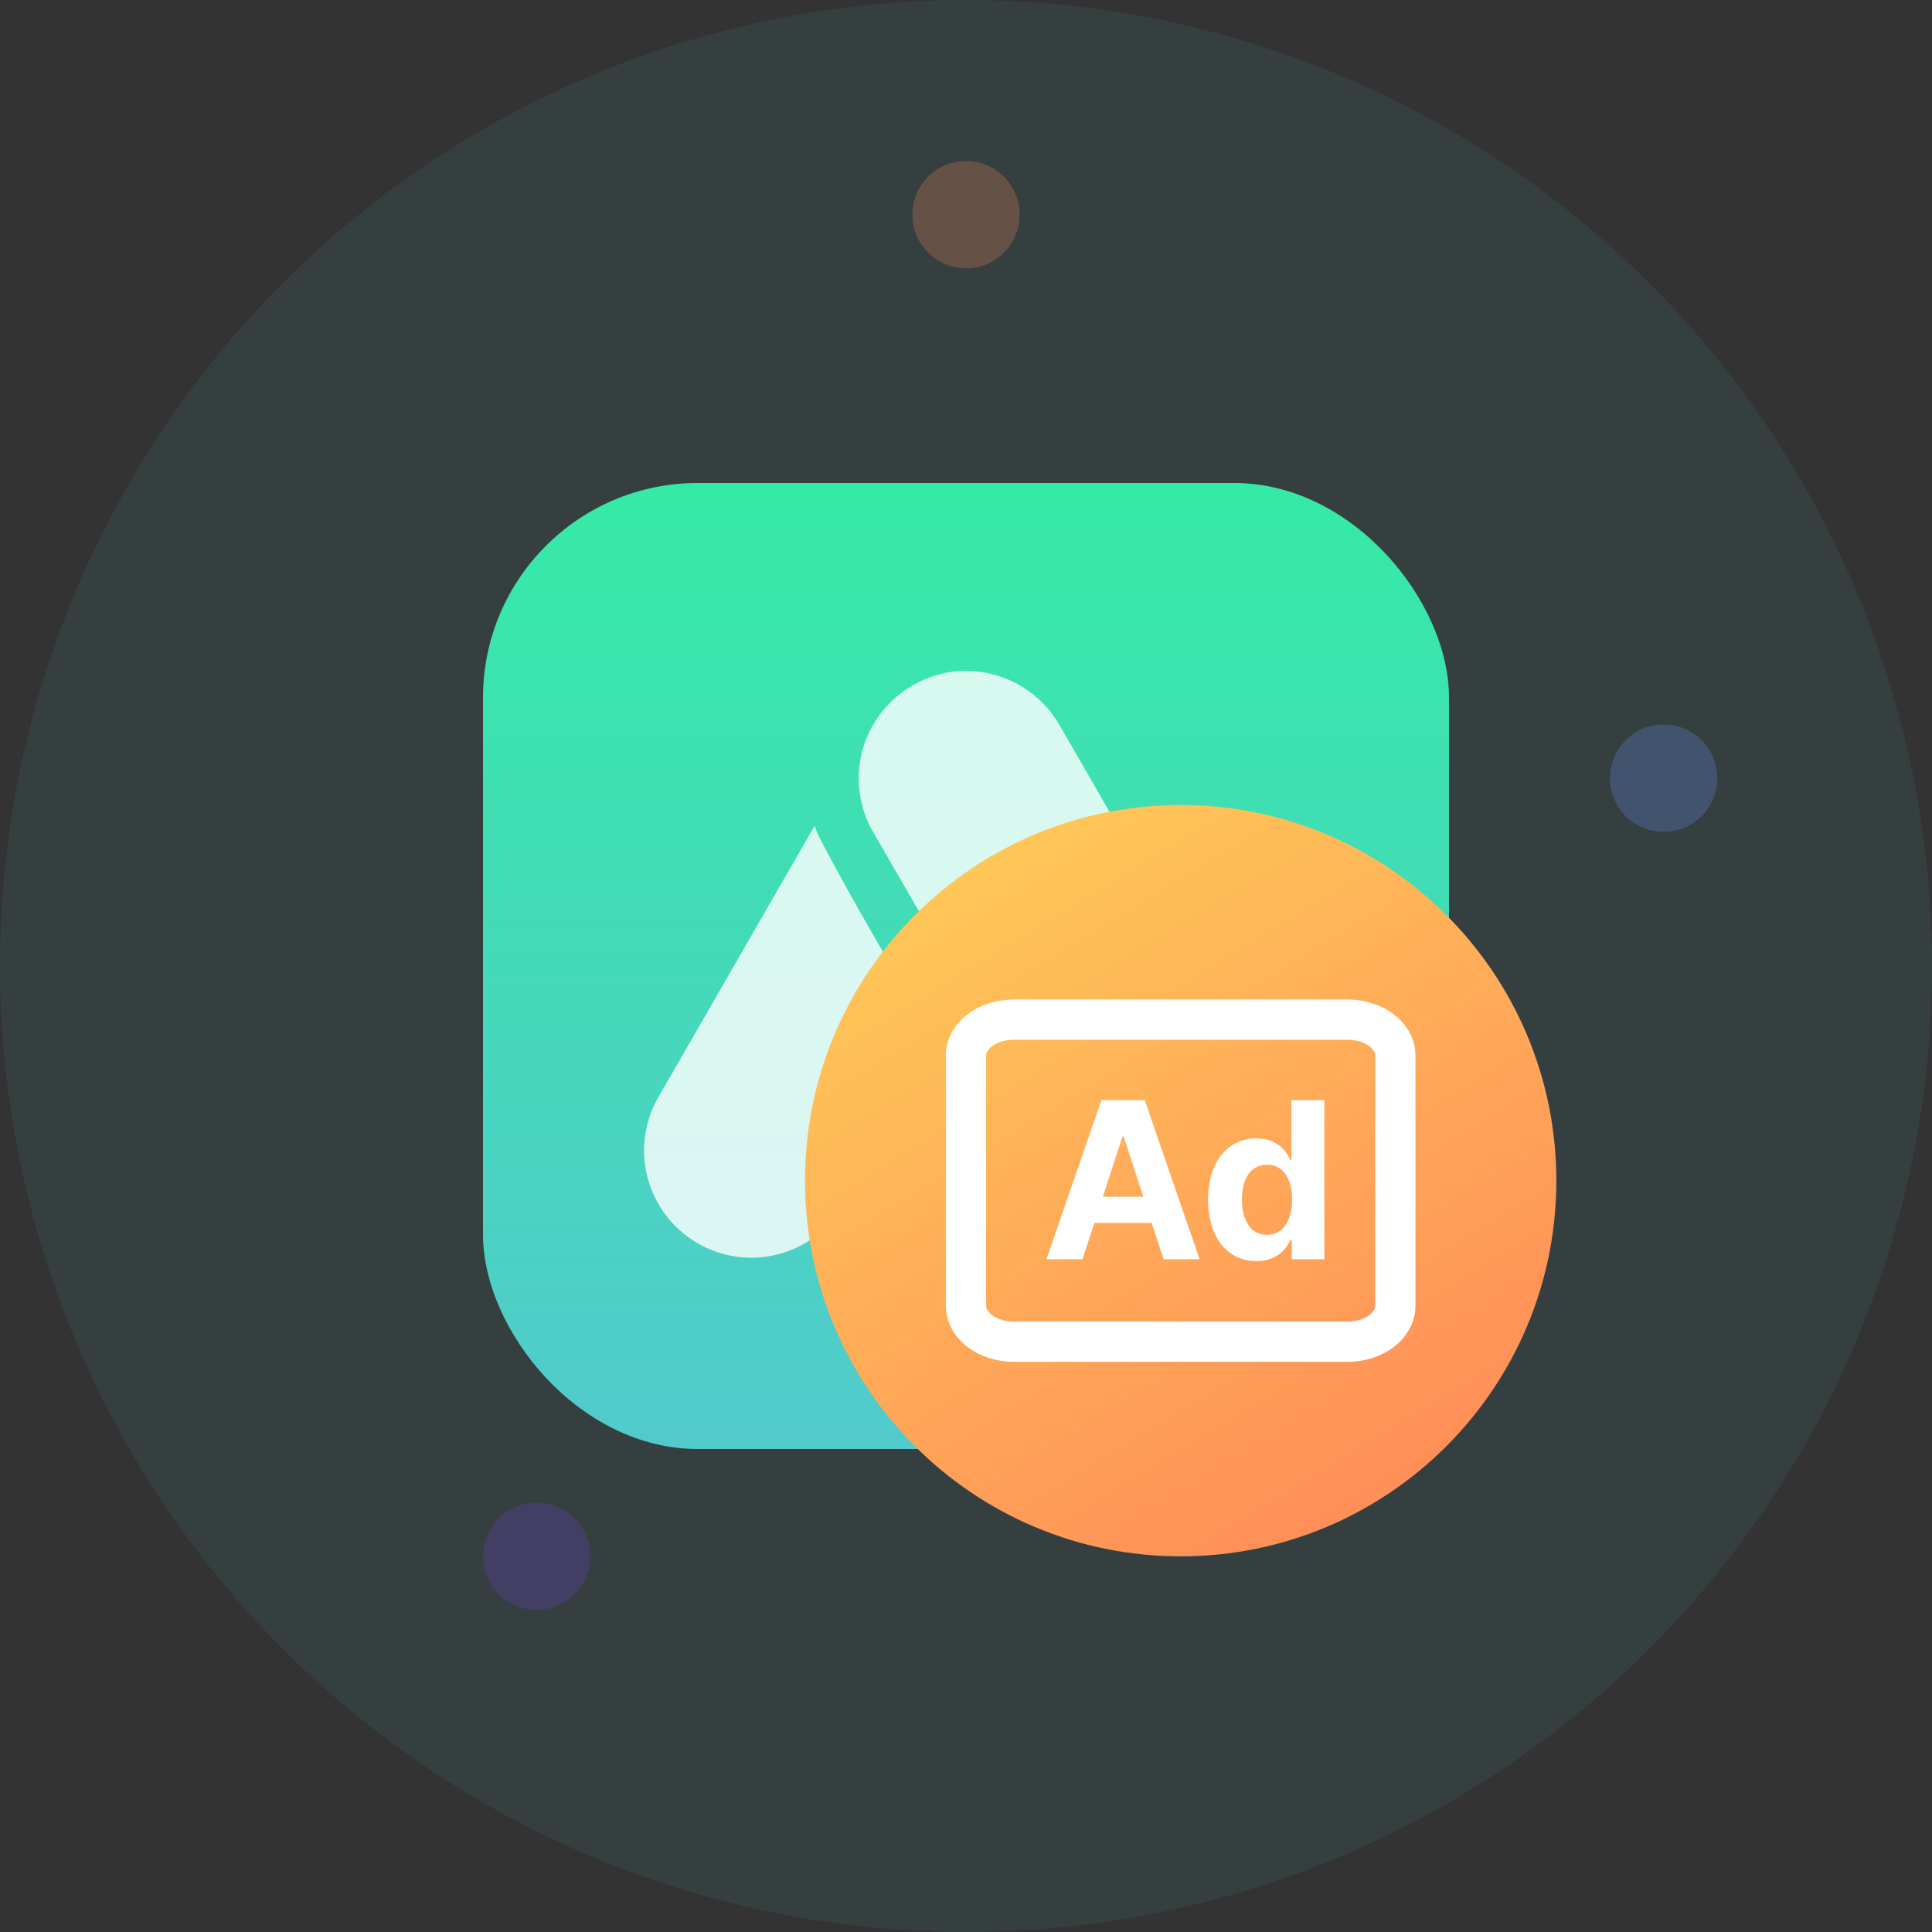 <svg width="72" height="72" viewBox="0 0 72 72" fill="none" xmlns="http://www.w3.org/2000/svg">
<rect x="0" y="0" width="72" height="72" fill="#333333" stroke="none"/>
<circle cx="36" cy="36" r="36" fill="#52CACC" fill-opacity="0.08"/>
<circle opacity="0.24" cx="36" cy="8" r="2" fill="#FF8B58"/>
<circle opacity="0.24" cx="62" cy="29" r="2" fill="#6F96FF"/>
<circle opacity="0.24" cx="20" cy="58" r="2" fill="#713BDB"/>
<rect x="18" y="18" width="36" height="36" rx="8" fill="url(#paint0_linear_283_106)"/>
<path d="M36.279 25.01C35.515 24.955 34.718 25.13 34.009 25.545C33.553 25.805 33.153 26.154 32.833 26.57C32.512 26.985 32.276 27.46 32.139 27.967C32.002 28.474 31.967 29.003 32.035 29.524C32.103 30.045 32.273 30.547 32.535 31.002L40.547 44.864C41.649 46.785 44.094 47.418 46.015 46.326C47.925 45.235 48.558 42.779 47.467 40.869L39.477 27.007C39.147 26.439 38.683 25.96 38.126 25.612C37.569 25.264 36.935 25.057 36.279 25.01V25.01ZM30.352 30.784L24.546 40.869C24.192 41.475 24.004 42.164 24 42.866C24 43.392 24.104 43.913 24.305 44.399C24.506 44.885 24.801 45.327 25.173 45.699C25.545 46.071 25.987 46.366 26.473 46.567C26.959 46.768 27.48 46.872 28.006 46.872C28.708 46.87 29.397 46.683 30.004 46.331C30.612 45.978 31.116 45.472 31.466 44.864V44.875L34.915 38.893C33.441 36.383 31.935 33.883 30.582 31.297C30.494 31.133 30.418 30.958 30.363 30.784H30.352ZM30.352 30.784L40.809 28.863L30.352 30.784Z" fill="white" fill-opacity="0.8"/>
<path d="M58 44C58 51.732 51.732 58 44 58C36.268 58 30 51.732 30 44C30 36.268 36.268 30 44 30C51.732 30 58 36.268 58 44Z" fill="url(#paint1_linear_283_106)"/>
<path d="M37.778 50H50.222C51.204 50 52 49.403 52 48.667V39.333C52 38.597 51.204 38 50.222 38H37.778C36.796 38 36 38.597 36 39.333V48.667C36 49.403 36.796 50 37.778 50Z" stroke="white" stroke-width="1.5" stroke-linecap="round" stroke-linejoin="round"/>
<path d="M40.343 46.928L40.783 45.576H42.922L43.362 46.928H44.705L42.661 41H41.046L39 46.928H40.343ZM41.101 44.598L41.831 42.355H41.877L42.606 44.598H41.101Z" fill="white"/>
<path d="M46.826 47C47.544 47 47.917 46.586 48.088 46.216H48.14V46.928H49.356V41H48.126V43.229H48.088C47.923 42.867 47.567 42.424 46.823 42.424C45.848 42.424 45.023 43.182 45.023 44.711C45.023 46.198 45.813 47 46.826 47ZM47.217 46.019C46.612 46.019 46.282 45.48 46.282 44.705C46.282 43.935 46.606 43.405 47.217 43.405C47.816 43.405 48.152 43.912 48.152 44.705C48.152 45.498 47.81 46.019 47.217 46.019Z" fill="white"/>
<defs>
<linearGradient id="paint0_linear_283_106" x1="36" y1="18" x2="36" y2="54" gradientUnits="userSpaceOnUse">
<stop stop-color="#35EAA6"/>
<stop offset="1" stop-color="#52CACC"/>
</linearGradient>
<linearGradient id="paint1_linear_283_106" x1="54.935" y1="55.76" x2="36.817" y2="26.008" gradientUnits="userSpaceOnUse">
<stop stop-color="#FF8B58"/>
<stop offset="1" stop-color="#FFD058"/>
</linearGradient>
</defs>
</svg>
